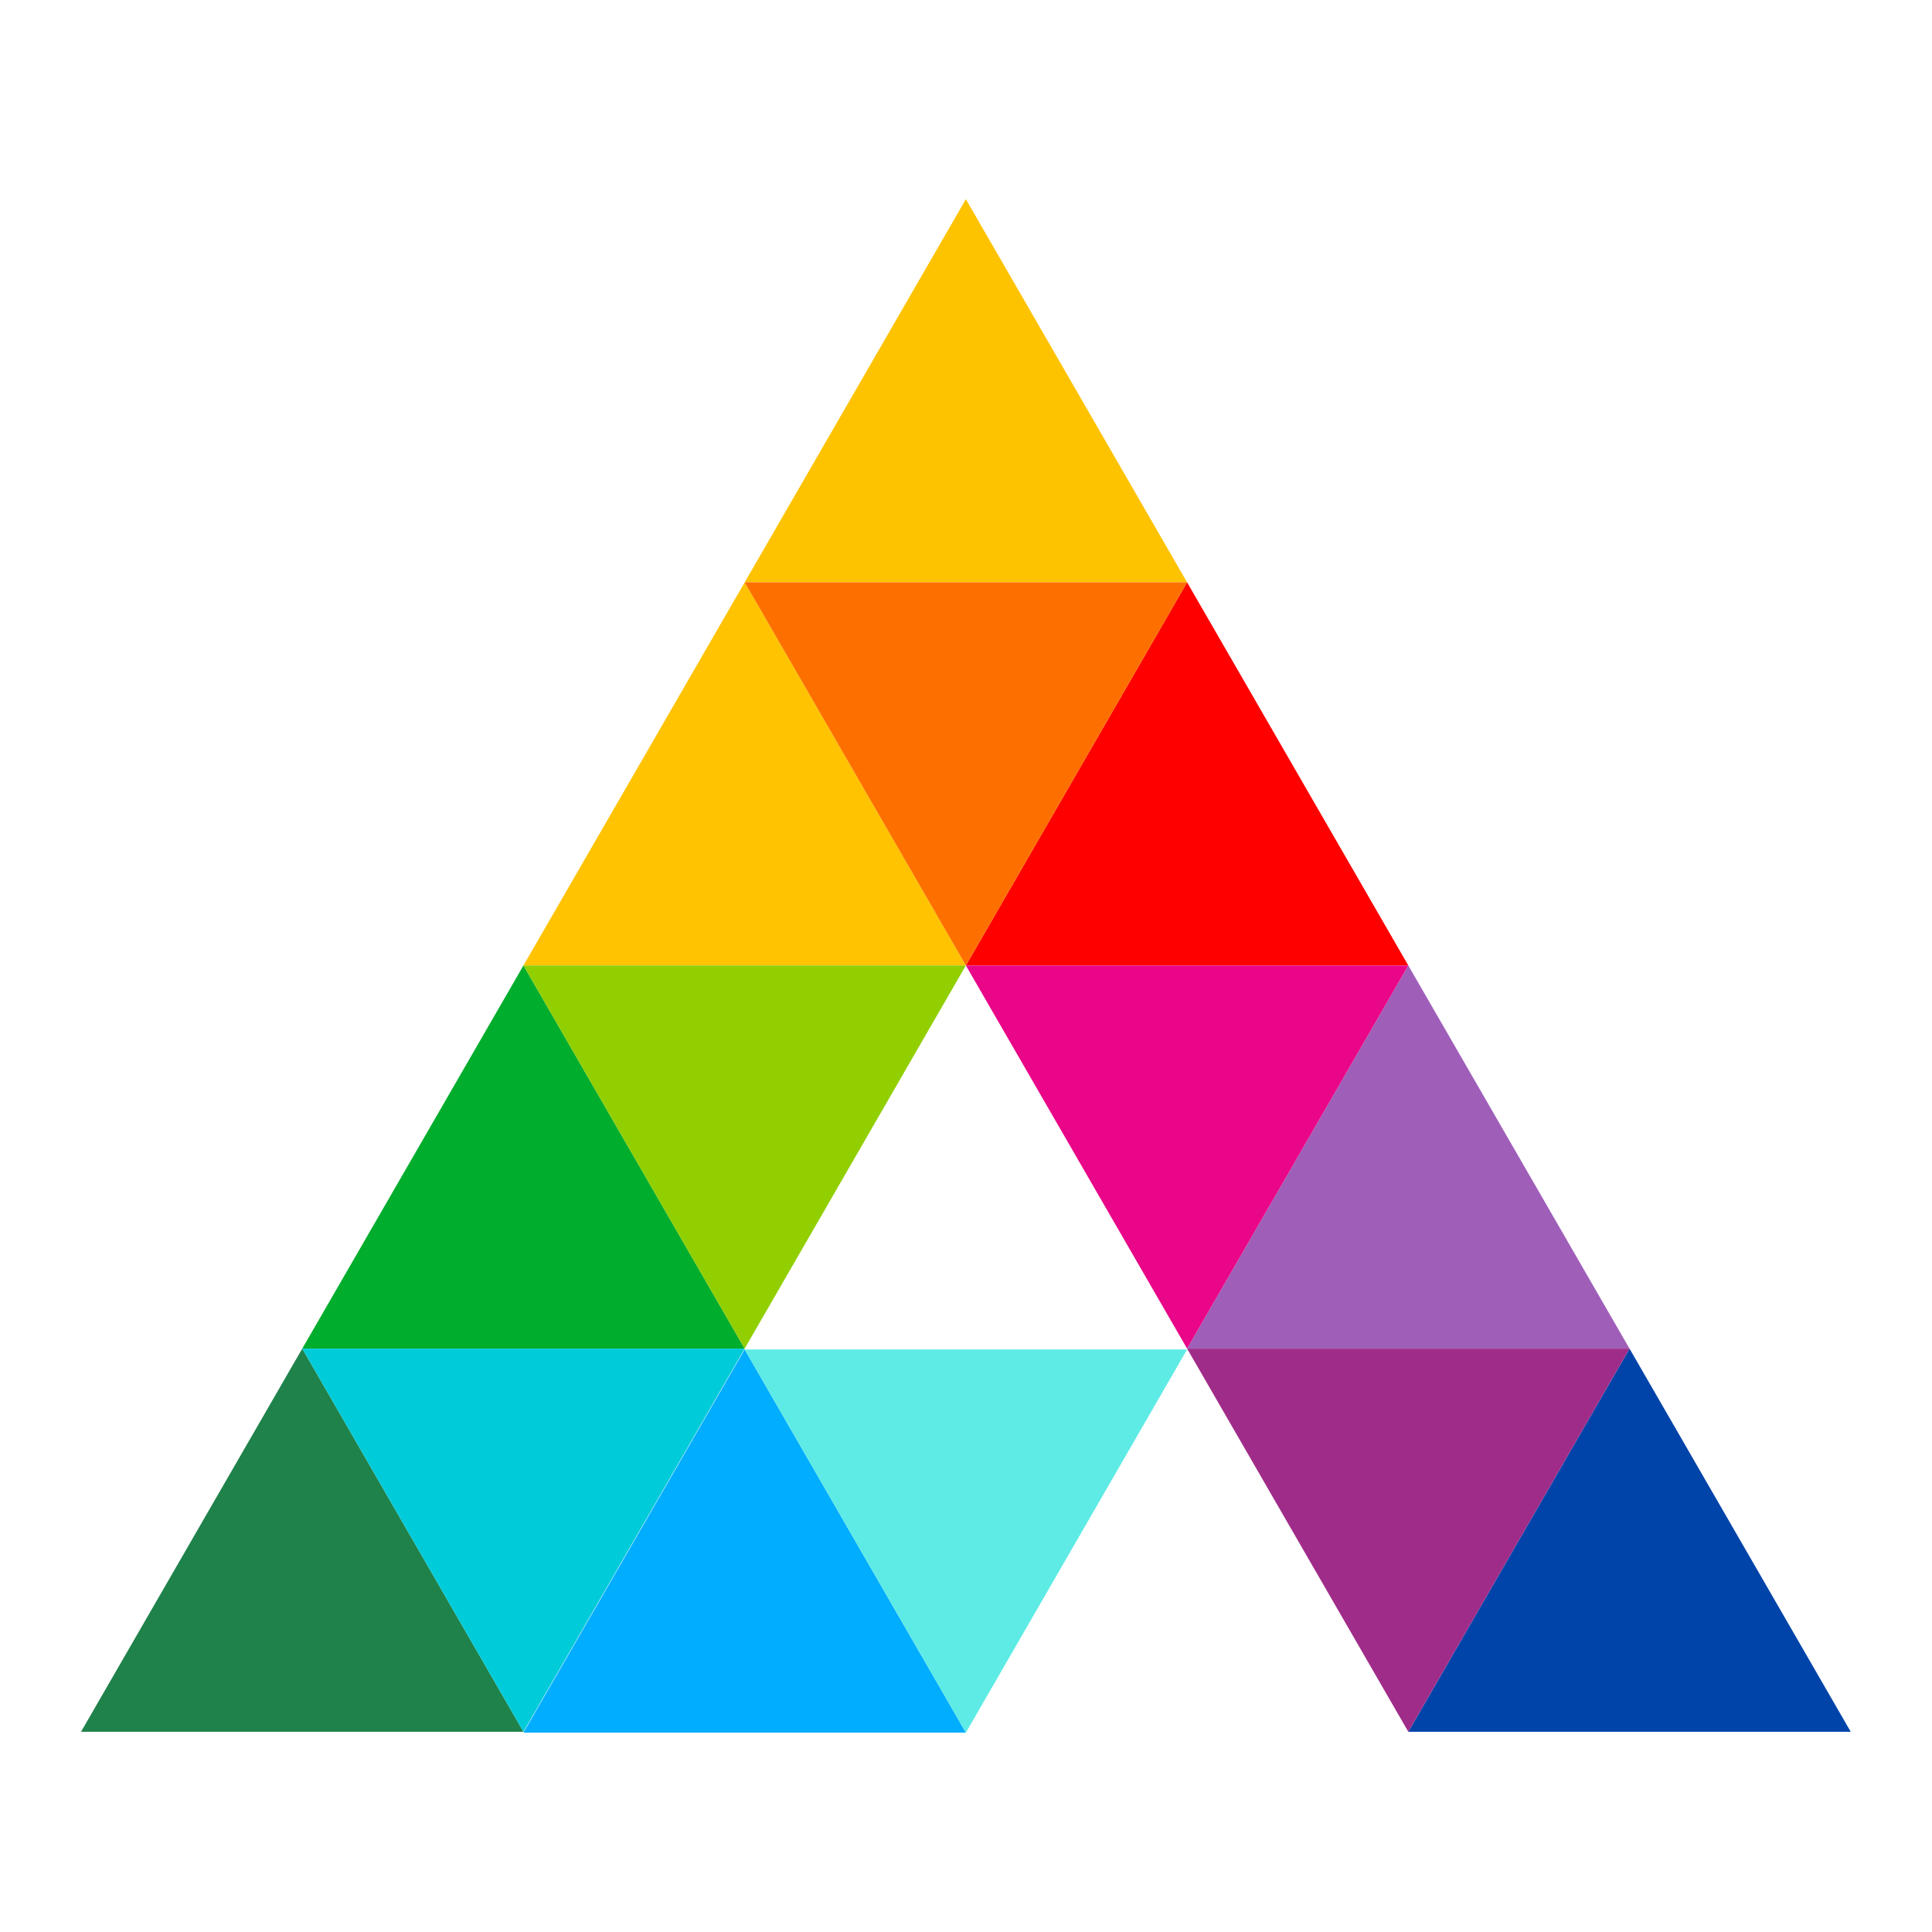 <?xml version="1.0" encoding="UTF-8" standalone="no"?>
<!-- Created with Inkscape (http://www.inkscape.org/) -->

<svg
   version="1.1"
   id="svg1"
   width="20mm"
   height="20mm"
   viewBox="0 0 75.591 75.591"
   sodipodi:docname="logo.svg"
   inkscape:version="1.4 (1:1.4+202410161351+e7c3feb100)"
   inkscape:export-filename="logo.png"
   inkscape:export-xdpi="243.83997"
   inkscape:export-ydpi="243.83997"
   xmlns:inkscape="http://www.inkscape.org/namespaces/inkscape"
   xmlns:sodipodi="http://sodipodi.sourceforge.net/DTD/sodipodi-0.dtd"
   xmlns="http://www.w3.org/2000/svg"
   xmlns:svg="http://www.w3.org/2000/svg">
  <defs
     id="defs1" />
  <sodipodi:namedview
     id="namedview1"
     pagecolor="#ffffff"
     bordercolor="#000000"
     borderopacity="0.25"
     inkscape:showpageshadow="2"
     inkscape:pageopacity="0.0"
     inkscape:pagecheckerboard="0"
     inkscape:deskcolor="#d1d1d1"
     showgrid="true"
     inkscape:zoom="3.897912"
     inkscape:cx="62.212795"
     inkscape:cy="13.212202"
     inkscape:window-width="1860"
     inkscape:window-height="1011"
     inkscape:window-x="60"
     inkscape:window-y="32"
     inkscape:window-maximized="1"
     inkscape:current-layer="g1"
     inkscape:document-units="mm">
    <inkscape:grid
       type="axonomgrid"
       id="grid1"
       units="px"
       originx="-104.402"
       originy="-74.967"
       spacingx="3.78"
       spacingy="3.78"
       empcolor="#0099e5"
       empopacity="0.302"
       color="#0099e5"
       opacity="0.149"
       empspacing="5"
       dotted="false"
       gridanglex="30"
       gridanglez="30"
       enabled="true"
       visible="false" />
  </sodipodi:namedview>
  <g
     inkscape:groupmode="layer"
     inkscape:label="Image"
     id="g1"
     transform="translate(-104.402,-74.967)">
    <g
       id="g15"
       transform="matrix(0.916,0,0,0.916,11.94,14.09)">
      <path
         style="fill:#fec300;fill-opacity:1;stroke:none;stroke-width:0.756"
         d="M 151.646,91.333 142.197,74.967 132.749,91.333 Z"
         id="path1" />
      <path
         style="fill:#fe0000;fill-opacity:1;stroke:none;stroke-width:0.756"
         d="m 161.095,107.698 -9.449,-16.366 -9.449,16.366 z"
         id="path2" />
      <path
         style="fill:#ffc301;fill-opacity:1;stroke:none;stroke-width:0.756"
         d="M 142.197,107.698 132.749,91.333 123.3,107.698 Z"
         id="path3" />
      <path
         style="fill:#fd7000;fill-opacity:1;stroke:none;stroke-width:0.756"
         d="M 151.646,91.333 142.197,107.698 132.749,91.333 Z"
         id="path4" />
      <path
         style="fill:#9f5fb9;fill-opacity:1;stroke:none;stroke-width:0.756"
         d="m 170.544,124.064 -9.449,-16.366 -9.449,16.366 z"
         id="path5" />
      <path
         style="fill:#e90688;fill-opacity:1;stroke:none;stroke-width:0.756"
         d="m 161.095,107.698 -9.449,16.366 -9.449,-16.366 z"
         id="path6" />
      <path
         style="fill:#0044aa;fill-opacity:1;stroke:none;stroke-width:0.756"
         d="m 179.993,140.43 -9.449,-16.366 -9.449,16.366 z"
         id="path7" />
      <path
         style="fill:#a02c89;fill-opacity:1;stroke:none;stroke-width:0.756"
         d="m 170.544,124.064 -9.449,16.366 -9.449,-16.366 z"
         id="path8" />
      <path
         style="fill:#01ad2c;fill-opacity:1;stroke:none;stroke-width:0.756"
         d="m 132.749,124.064 -9.449,-16.366 -9.449,16.366 z"
         id="path9" />
      <path
         style="fill:#91cf01;fill-opacity:1;stroke:none;stroke-width:0.756"
         d="m 142.197,107.698 -9.449,16.366 -9.449,-16.366 z"
         id="path10" />
      <path
         style="fill:#1e824a;fill-opacity:1;stroke:none;stroke-width:0.756"
         d="m 123.3,140.43 -9.449,-16.366 -9.449,16.366 z"
         id="path11" />
      <path
         style="fill:#00cbd9;fill-opacity:1;stroke:none;stroke-width:0.756"
         d="m 132.749,124.064 -9.449,16.366 -9.449,-16.366 z"
         id="path12" />
      <path
         style="fill:#01adff;fill-opacity:1;stroke:none;stroke-width:0.756"
         d="m 142.197,140.466 -9.449,-16.366 -9.449,16.366 z"
         id="path13" />
      <path
         style="fill:#5eebe5;fill-opacity:1;stroke:none;stroke-width:0.756"
         d="m 151.646,124.101 -9.449,16.366 -9.449,-16.366 z"
         id="path14" />
    </g>
  </g>
</svg>
